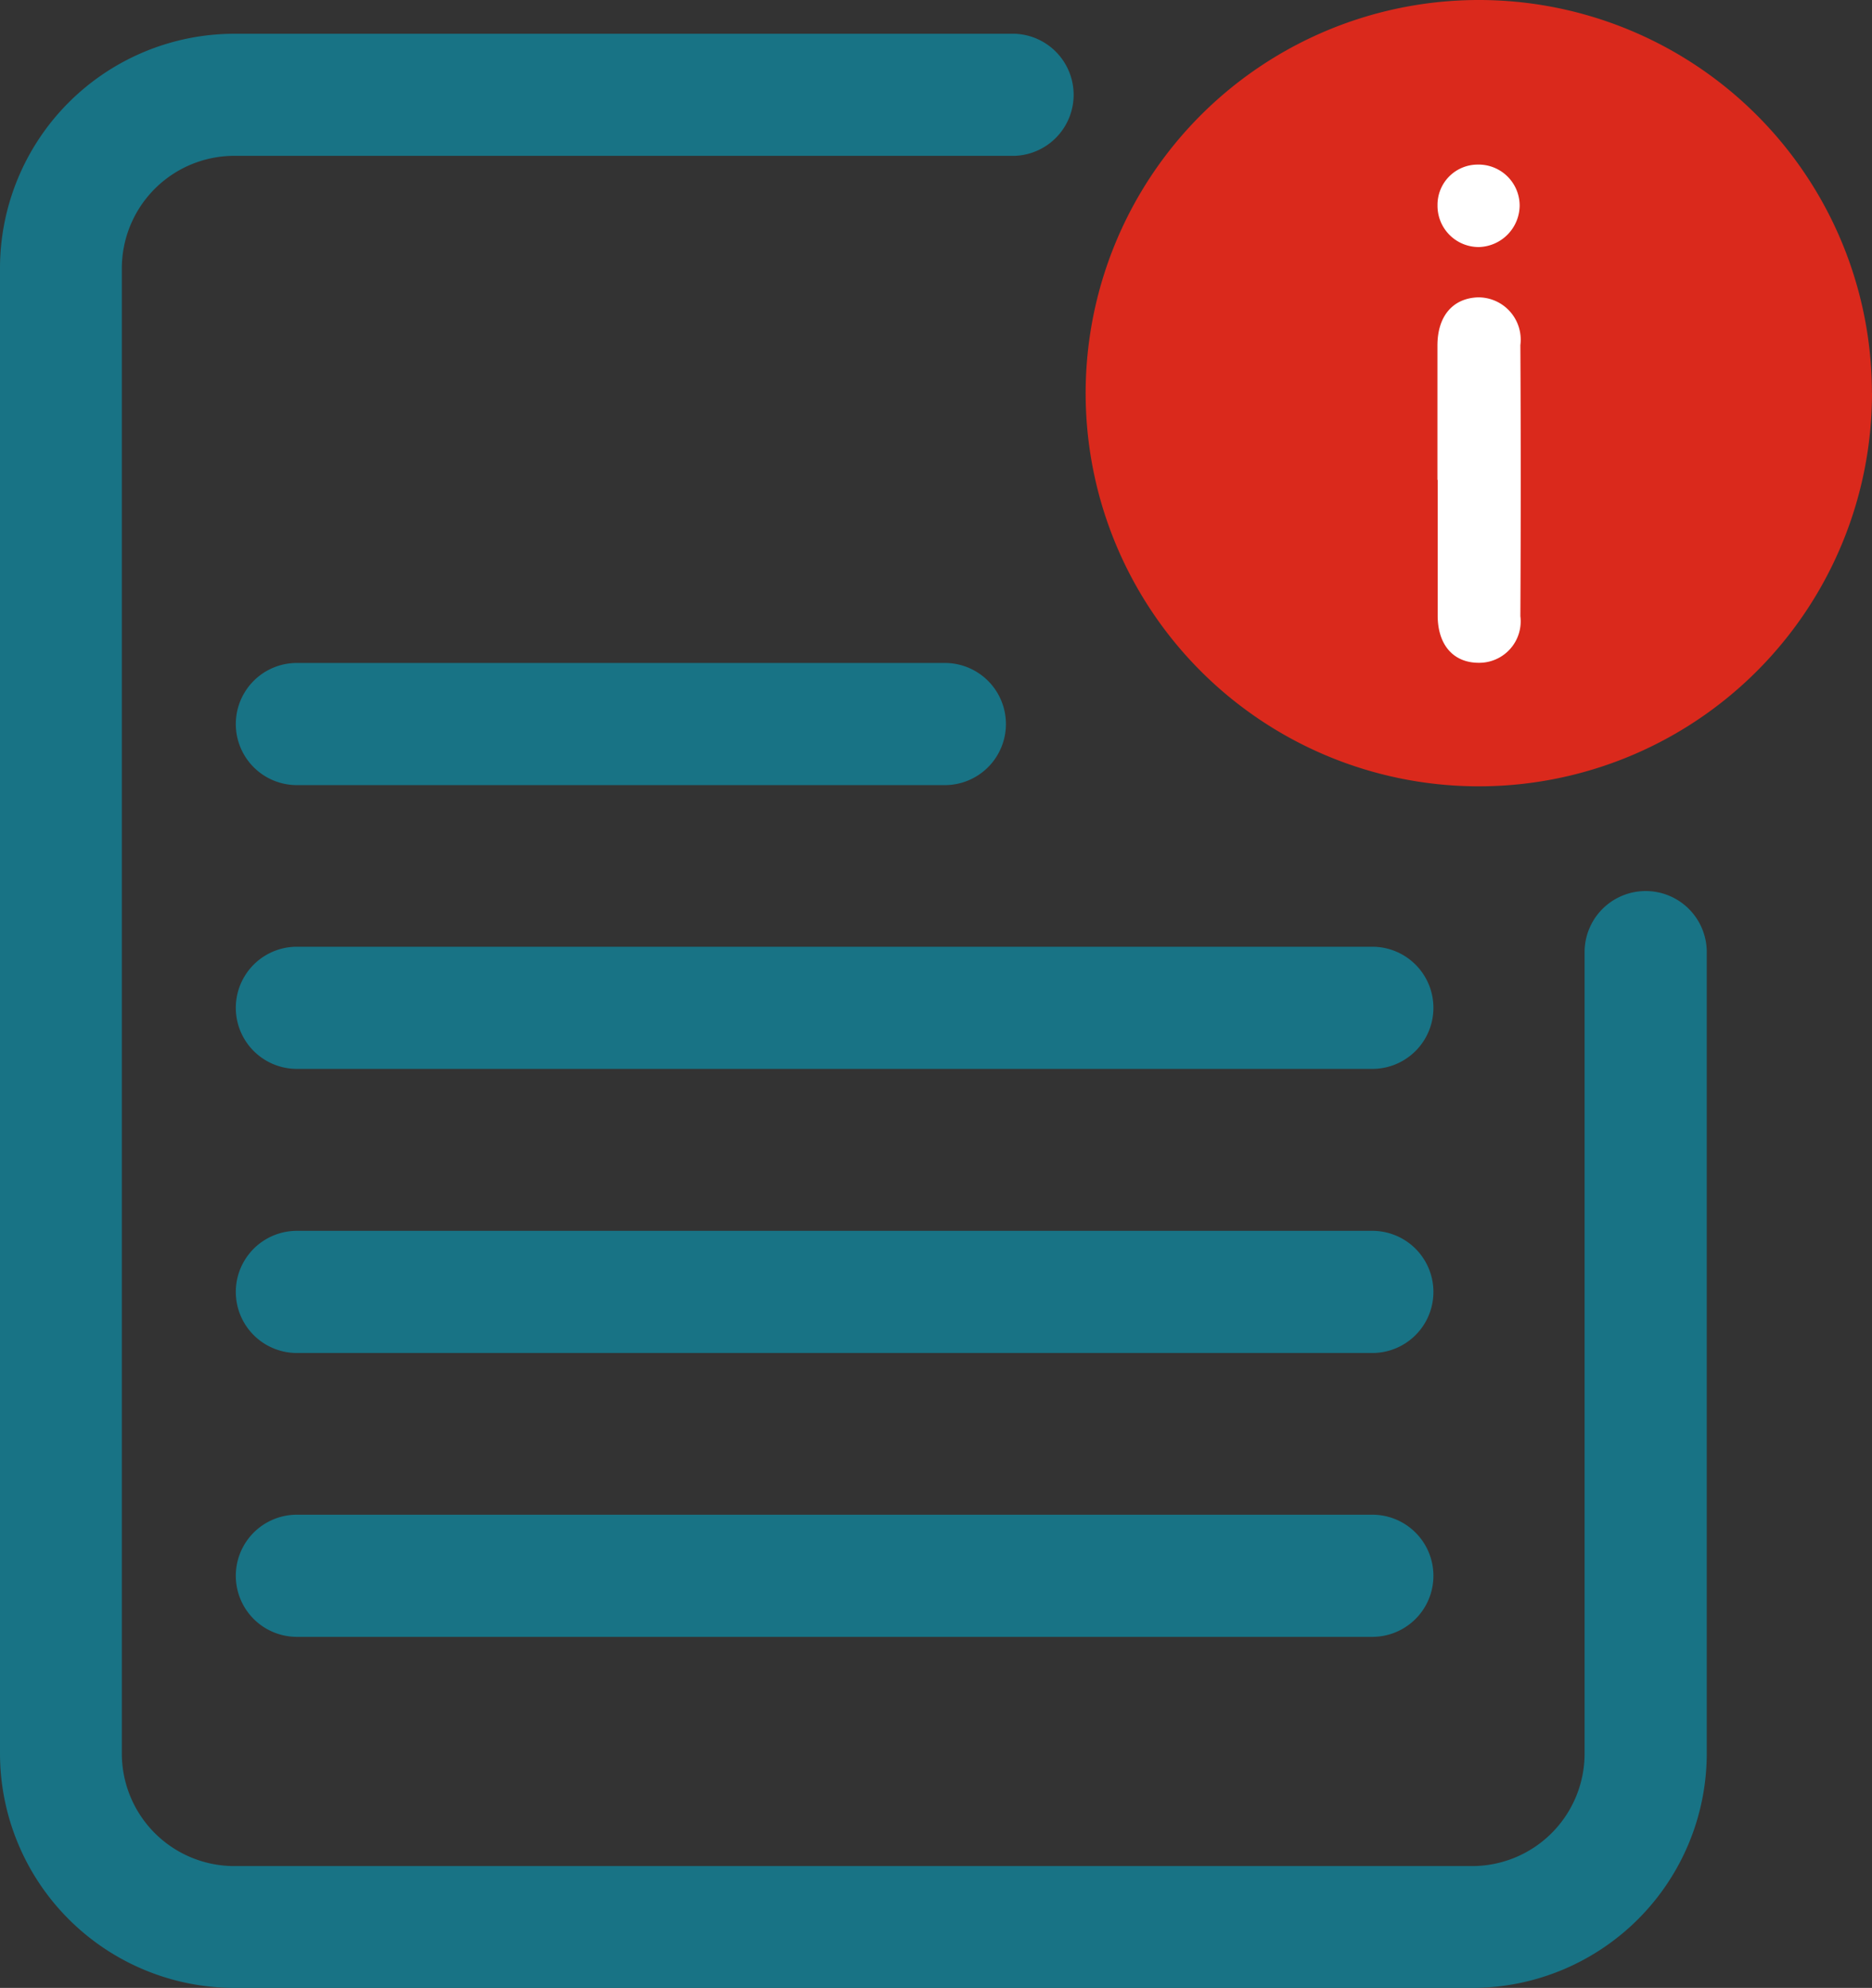 <svg xmlns="http://www.w3.org/2000/svg" xmlns:xlink="http://www.w3.org/1999/xlink" width="23.292" height="24.735" viewBox="0 0 23.292 24.735">
  <rect x="0" y="0" width="23.292" height="24.735" fill="#333333" stroke="none"/>
  <defs>
    <clipPath id="clip-path">
      <rect id="Rectángulo_13017" data-name="Rectángulo 13017" width="23.292" height="24.735" transform="translate(0 0)" fill="none"/>
    </clipPath>
  </defs>
  <g id="Grupo_26131" data-name="Grupo 26131" transform="translate(0 0)">
    <g id="Grupo_26130" data-name="Grupo 26130" clip-path="url(#clip-path)">
      <path id="Trazado_38600" data-name="Trazado 38600" d="M18.313,24.735H2.916A2.919,2.919,0,0,1,0,21.819V3.337A2.919,2.919,0,0,1,2.916.42h9.71a.76.76,0,0,1,0,1.519H2.916a1.4,1.4,0,0,0-1.4,1.4V21.819a1.4,1.4,0,0,0,1.4,1.4h15.4a1.4,1.4,0,0,0,1.4-1.4V11.847a.76.76,0,0,1,1.52,0v9.972a2.919,2.919,0,0,1-2.916,2.916" fill="#187385"/>
      <path id="Trazado_38601" data-name="Trazado 38601" d="M17.075,13.3H3.694a.76.76,0,0,1,0-1.52H17.075a.76.76,0,0,1,0,1.52" fill="#187385"/>
      <path id="Trazado_38602" data-name="Trazado 38602" d="M11.756,9.769H3.694a.76.76,0,0,1,0-1.52h8.062a.76.76,0,1,1,0,1.52" fill="#187385"/>
      <path id="Trazado_38603" data-name="Trazado 38603" d="M17.075,16.835H3.694a.76.76,0,1,1,0-1.52H17.075a.76.76,0,0,1,0,1.52" fill="#187385"/>
      <path id="Trazado_38604" data-name="Trazado 38604" d="M17.075,20.367H3.694a.76.76,0,0,1,0-1.52H17.075a.76.76,0,0,1,0,1.52" fill="#187385"/>
      <path id="Trazado_38605" data-name="Trazado 38605" d="M23.292,4.891A4.892,4.892,0,1,1,18.4,0a4.891,4.891,0,0,1,4.891,4.891" fill="#da291c"/>
      <path id="Trazado_38606" data-name="Trazado 38606" d="M17.885,5.974c0-.558,0-1.116,0-1.674,0-.367.191-.587.5-.6a.527.527,0,0,1,.532.594q.009,1.686,0,3.373a.516.516,0,0,1-.517.58c-.312,0-.508-.216-.512-.579,0-.566,0-1.133,0-1.7" fill="#fff"/>
      <path id="Trazado_38607" data-name="Trazado 38607" d="M17.886,2.554a.5.5,0,0,1,.5-.506.511.511,0,0,1,.522.514.522.522,0,0,1-.505.512.513.513,0,0,1-.517-.52" fill="#fff"/>
    </g>
  </g>
</svg>
